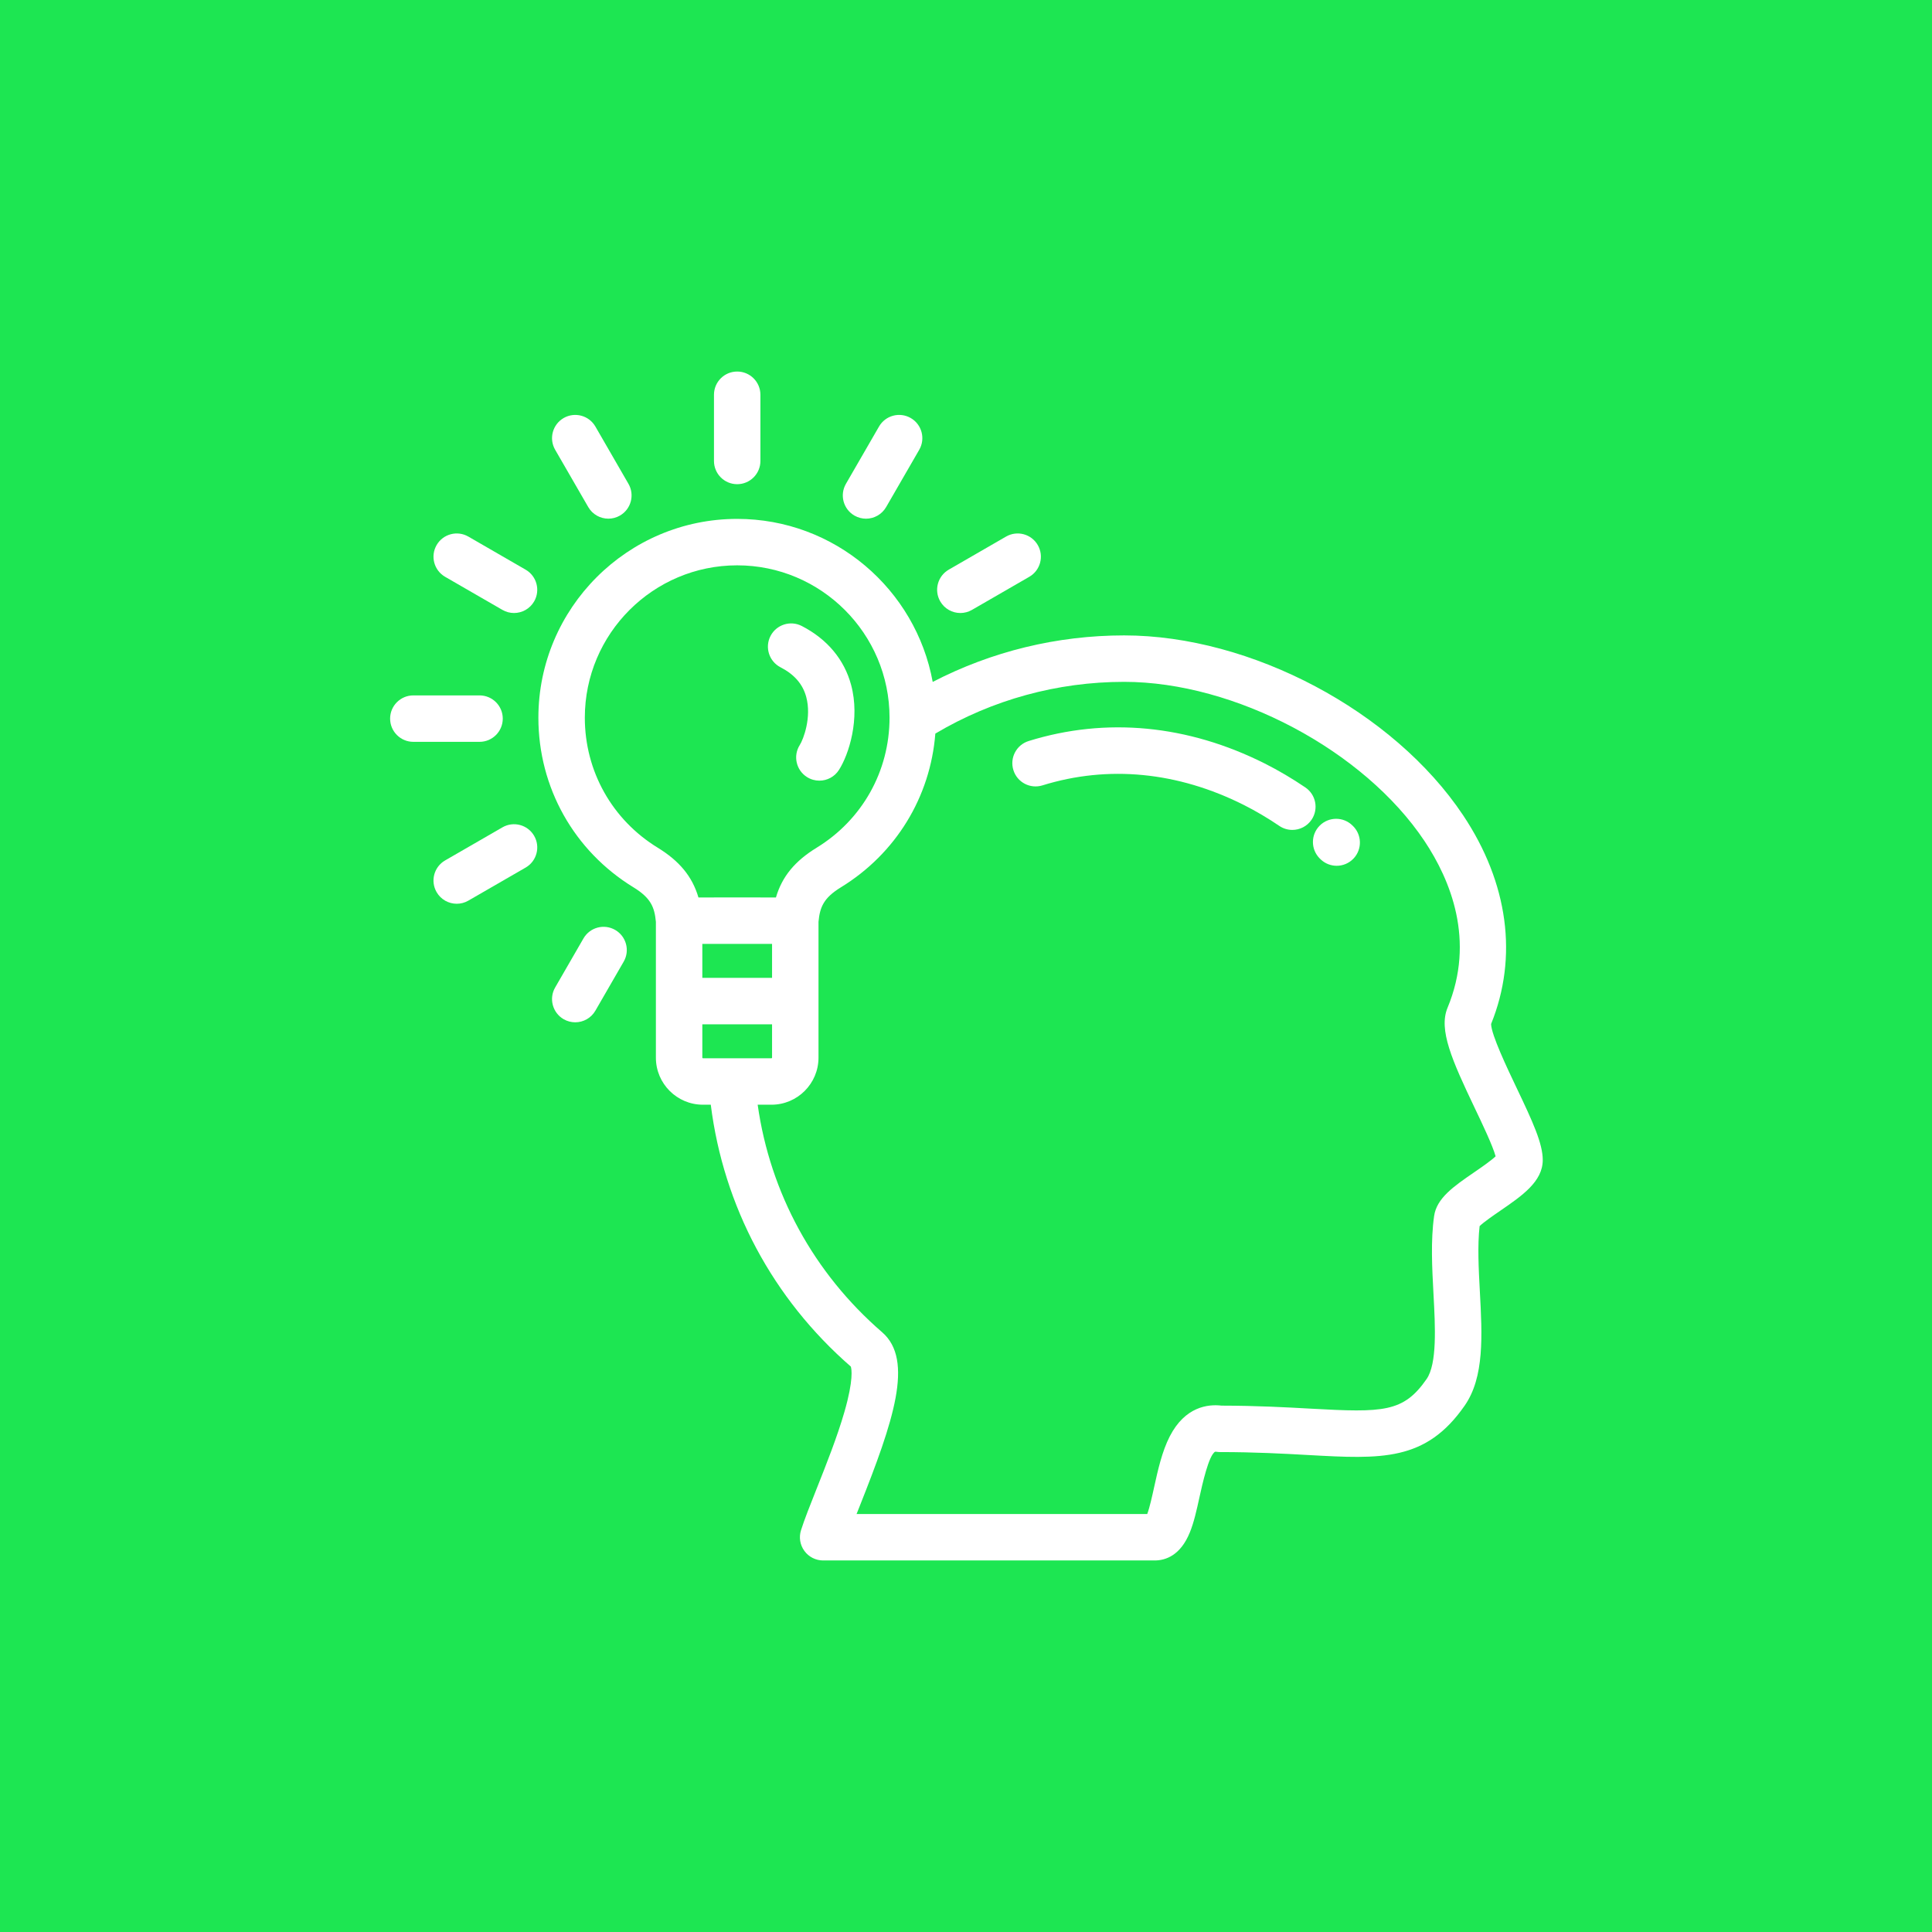 <svg width="78" height="78" viewBox="0 0 78 78" fill="none" xmlns="http://www.w3.org/2000/svg">
<rect width="78" height="78" fill="#1DE652"/>
<path d="M54.607 33.332C54.24 32.966 53.647 32.966 53.281 33.332C52.915 33.698 52.915 34.292 53.281 34.658C53.295 34.672 53.31 34.687 53.325 34.701C53.506 34.87 53.736 34.954 53.965 34.954C54.215 34.954 54.465 34.854 54.65 34.657C55.004 34.279 54.984 33.686 54.607 33.332Z" fill="white"/>
<path d="M52.702 31.792C52.165 31.428 51.614 31.103 51.064 30.826C47.953 29.261 44.656 28.946 41.53 29.917C41.035 30.071 40.759 30.596 40.913 31.09C41.066 31.585 41.591 31.861 42.086 31.708C44.739 30.884 47.553 31.158 50.221 32.501C50.692 32.738 51.186 33.029 51.649 33.344C51.81 33.453 51.993 33.506 52.174 33.506C52.474 33.506 52.77 33.362 52.951 33.095C53.242 32.666 53.13 32.083 52.702 31.792Z" fill="white"/>
<path d="M61.231 43.925C60.847 43.118 60.21 41.783 60.199 41.342C61.295 38.639 60.895 35.649 59.069 32.913C56.261 28.707 50.506 25.653 45.384 25.653C42.677 25.653 40.034 26.299 37.656 27.531C36.973 23.793 33.695 20.949 29.762 20.949C25.337 20.949 21.736 24.55 21.736 28.975C21.736 31.791 23.171 34.351 25.574 35.823C26.267 36.248 26.424 36.614 26.48 37.216V40.416V42.702C26.48 43.748 27.331 44.6 28.378 44.6H28.696C29.211 48.704 31.198 52.43 34.35 55.172C34.38 55.264 34.467 55.699 34.094 56.994C33.804 58.003 33.359 59.124 32.966 60.113C32.703 60.775 32.476 61.346 32.339 61.779C32.248 62.064 32.299 62.375 32.476 62.616C32.652 62.857 32.933 63 33.232 63H46.615C47.054 63 47.658 62.803 48.038 61.865C48.204 61.457 48.312 60.966 48.426 60.446C48.538 59.939 48.799 58.753 49.059 58.609C49.059 58.609 49.074 58.607 49.111 58.612C49.159 58.62 49.207 58.624 49.256 58.624C50.658 58.624 51.803 58.687 52.813 58.743C55.776 58.908 57.565 59.007 59.134 56.747C59.932 55.597 59.842 53.921 59.746 52.146C59.697 51.231 59.646 50.287 59.736 49.502C59.9 49.341 60.309 49.059 60.566 48.883C61.45 48.276 62.285 47.703 62.285 46.832C62.285 46.169 61.885 45.295 61.231 43.925ZM26.554 34.224C24.712 33.095 23.611 31.133 23.611 28.975C23.611 25.583 26.371 22.824 29.762 22.824C33.154 22.824 35.913 25.583 35.913 28.975C35.913 31.133 34.813 33.095 32.971 34.224C32.095 34.761 31.574 35.387 31.327 36.233L29.762 36.232L28.198 36.233C27.95 35.387 27.43 34.761 26.554 34.224ZM31.17 38.108V39.479H28.355V38.108H31.17ZM28.378 42.725C28.367 42.725 28.355 42.712 28.355 42.701V41.354H31.17V42.701C31.17 42.712 31.157 42.725 31.147 42.725H28.378ZM59.505 47.337C58.698 47.892 58.001 48.37 57.899 49.094C57.758 50.087 57.817 51.185 57.874 52.247C57.945 53.564 58.025 55.056 57.594 55.678C56.661 57.021 55.855 57.034 52.917 56.871C51.948 56.817 50.745 56.751 49.319 56.749C48.772 56.684 47.845 56.787 47.227 57.989C46.913 58.599 46.744 59.366 46.595 60.043C46.52 60.383 46.416 60.861 46.317 61.125H34.582C34.623 61.021 34.665 60.914 34.709 60.805C36.059 57.404 36.915 54.91 35.613 53.785C32.853 51.398 31.093 48.166 30.589 44.6H31.147C32.194 44.6 33.045 43.748 33.045 42.701V40.416V37.217C33.101 36.615 33.257 36.248 33.95 35.823C36.169 34.463 37.562 32.176 37.762 29.617C40.063 28.25 42.688 27.528 45.385 27.528C49.852 27.528 55.064 30.291 57.51 33.954C58.558 35.525 59.57 37.967 58.441 40.687C58.073 41.572 58.618 42.801 59.538 44.731C59.837 45.356 60.268 46.261 60.382 46.684C60.188 46.868 59.772 47.154 59.505 47.337Z" fill="white"/>
<path d="M34.361 27.65C34.084 26.624 33.396 25.802 32.37 25.273C31.91 25.036 31.345 25.217 31.107 25.677C30.87 26.137 31.051 26.703 31.511 26.94C32.071 27.229 32.411 27.621 32.55 28.139C32.772 28.958 32.437 29.845 32.29 30.076C32.012 30.512 32.14 31.092 32.577 31.37C32.733 31.47 32.908 31.517 33.08 31.517C33.39 31.517 33.693 31.364 33.871 31.084C34.271 30.457 34.732 29.024 34.361 27.65Z" fill="white"/>
<path d="M29.762 15C29.244 15 28.825 15.42 28.825 15.938V18.61C28.825 19.128 29.244 19.548 29.762 19.548C30.28 19.548 30.7 19.128 30.7 18.61V15.938C30.7 15.42 30.28 15 29.762 15Z" fill="white"/>
<path d="M19.36 28.075H16.688C16.17 28.075 15.75 28.495 15.75 29.012C15.75 29.53 16.17 29.95 16.688 29.95H19.36C19.878 29.95 20.298 29.53 20.298 29.012C20.298 28.495 19.878 28.075 19.36 28.075Z" fill="white"/>
<path d="M25.373 19.534L24.037 17.22C23.778 16.772 23.204 16.619 22.756 16.877C22.308 17.136 22.154 17.709 22.413 18.158L23.749 20.471C23.923 20.772 24.238 20.94 24.561 20.94C24.721 20.94 24.882 20.9 25.029 20.815C25.478 20.556 25.631 19.982 25.373 19.534Z" fill="white"/>
<path d="M21.221 22.999L18.908 21.663C18.459 21.404 17.886 21.558 17.627 22.006C17.368 22.455 17.522 23.028 17.97 23.287L20.284 24.623C20.431 24.708 20.593 24.749 20.752 24.749C21.076 24.749 21.391 24.581 21.565 24.28C21.823 23.832 21.67 23.258 21.221 22.999Z" fill="white"/>
<path d="M41.898 22.006C41.639 21.558 41.066 21.404 40.617 21.663L38.303 22.999C37.855 23.258 37.701 23.831 37.96 24.28C38.134 24.581 38.449 24.749 38.773 24.749C38.932 24.749 39.093 24.708 39.241 24.623L41.555 23.287C42.003 23.028 42.157 22.455 41.898 22.006Z" fill="white"/>
<path d="M21.565 33.745C21.306 33.297 20.733 33.143 20.285 33.402L17.97 34.738C17.522 34.996 17.368 35.57 17.627 36.018C17.8 36.319 18.116 36.487 18.44 36.487C18.599 36.487 18.76 36.447 18.907 36.362L21.222 35.026C21.67 34.767 21.824 34.193 21.565 33.745Z" fill="white"/>
<path d="M24.837 37.544C24.388 37.285 23.815 37.438 23.556 37.887L22.413 39.867C22.154 40.315 22.308 40.889 22.756 41.148C22.904 41.233 23.065 41.273 23.224 41.273C23.548 41.273 23.863 41.105 24.037 40.804L25.18 38.824C25.439 38.376 25.285 37.803 24.837 37.544Z" fill="white"/>
<path d="M36.769 16.877C36.32 16.618 35.747 16.772 35.488 17.221L34.152 19.534C33.893 19.983 34.047 20.556 34.495 20.815C34.643 20.9 34.804 20.941 34.963 20.941C35.287 20.941 35.602 20.772 35.776 20.471L37.112 18.158C37.371 17.71 37.217 17.136 36.769 16.877Z" fill="white"/>
</svg>

